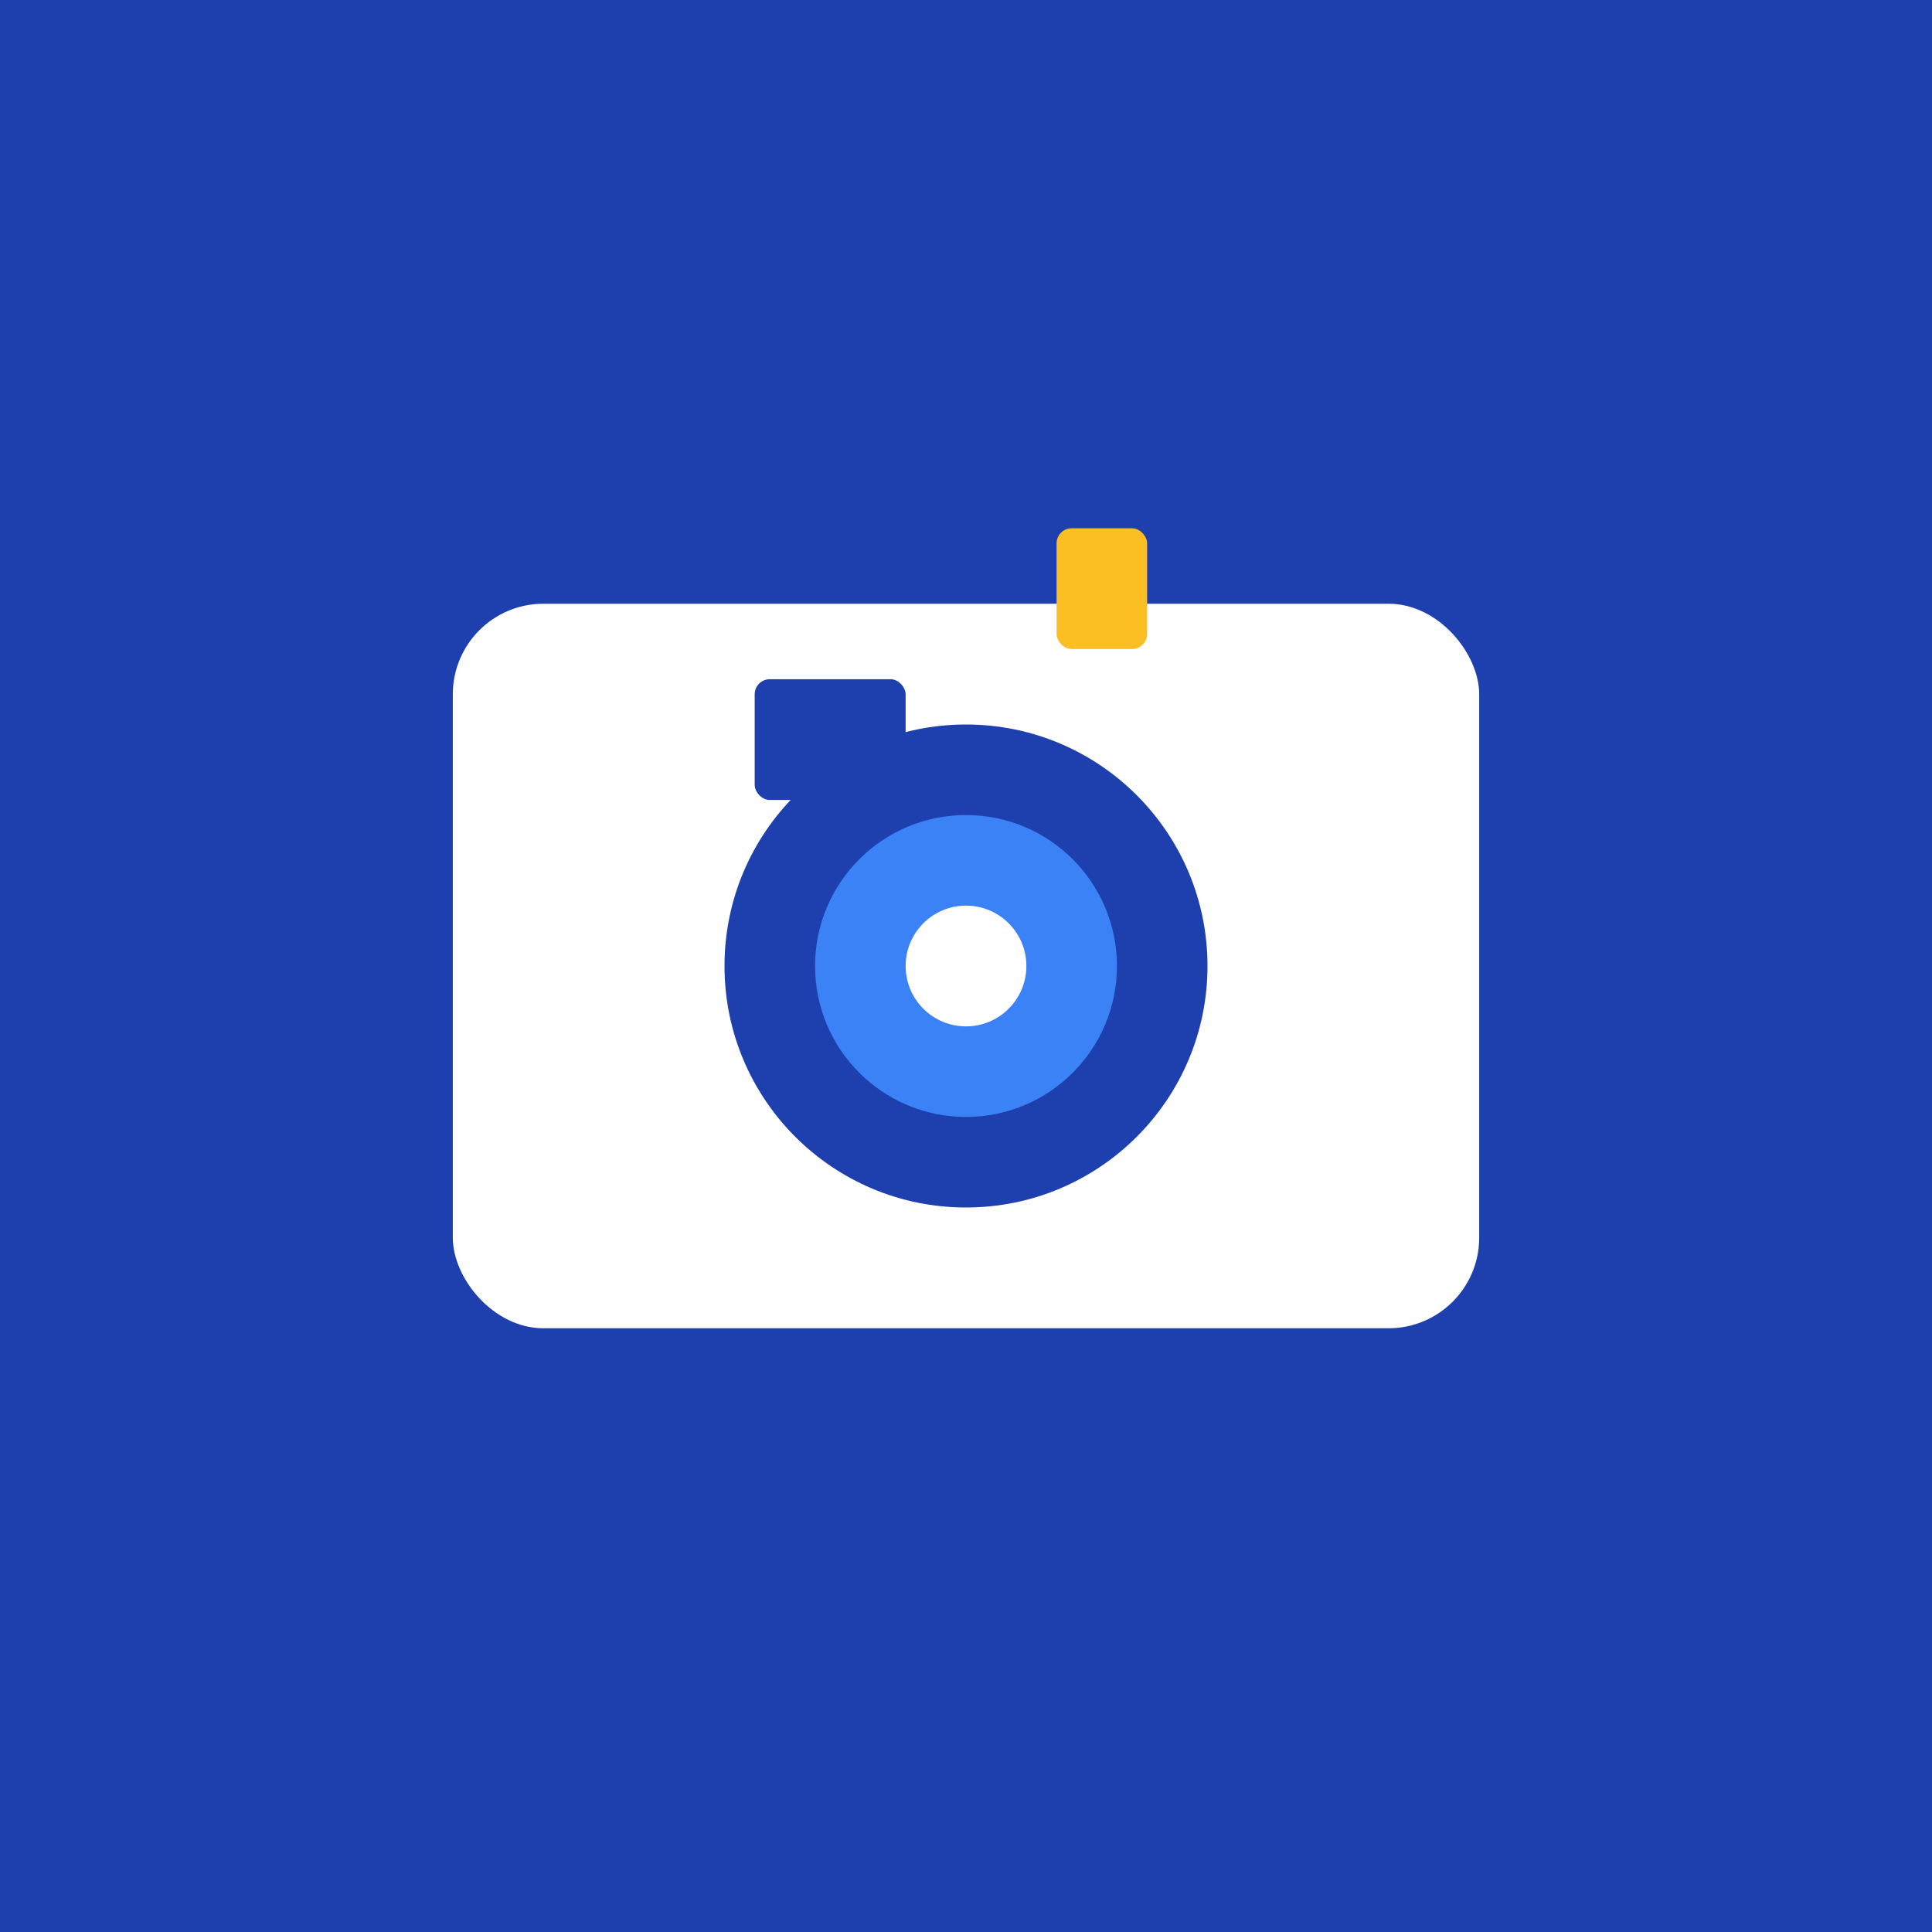 <svg width="256" height="256" viewBox="0 0 256 256" xmlns="http://www.w3.org/2000/svg">
  <!-- Background -->
  <rect width="256" height="256" fill="#1e40af"/>
  
  <!-- Camera body -->
  <rect x="60" y="80" width="136" height="96" rx="12" fill="#ffffff"/>
  
  <!-- Camera lens -->
  <circle cx="128" cy="128" r="32" fill="#1e40af"/>
  <circle cx="128" cy="128" r="20" fill="#3b82f6"/>
  <circle cx="128" cy="128" r="8" fill="#ffffff"/>
  
  <!-- Flash -->
  <rect x="140" y="70" width="12" height="16" rx="2" fill="#fbbf24"/>
  
  <!-- Viewfinder -->
  <rect x="100" y="90" width="20" height="16" rx="2" fill="#1e40af"/>
</svg>